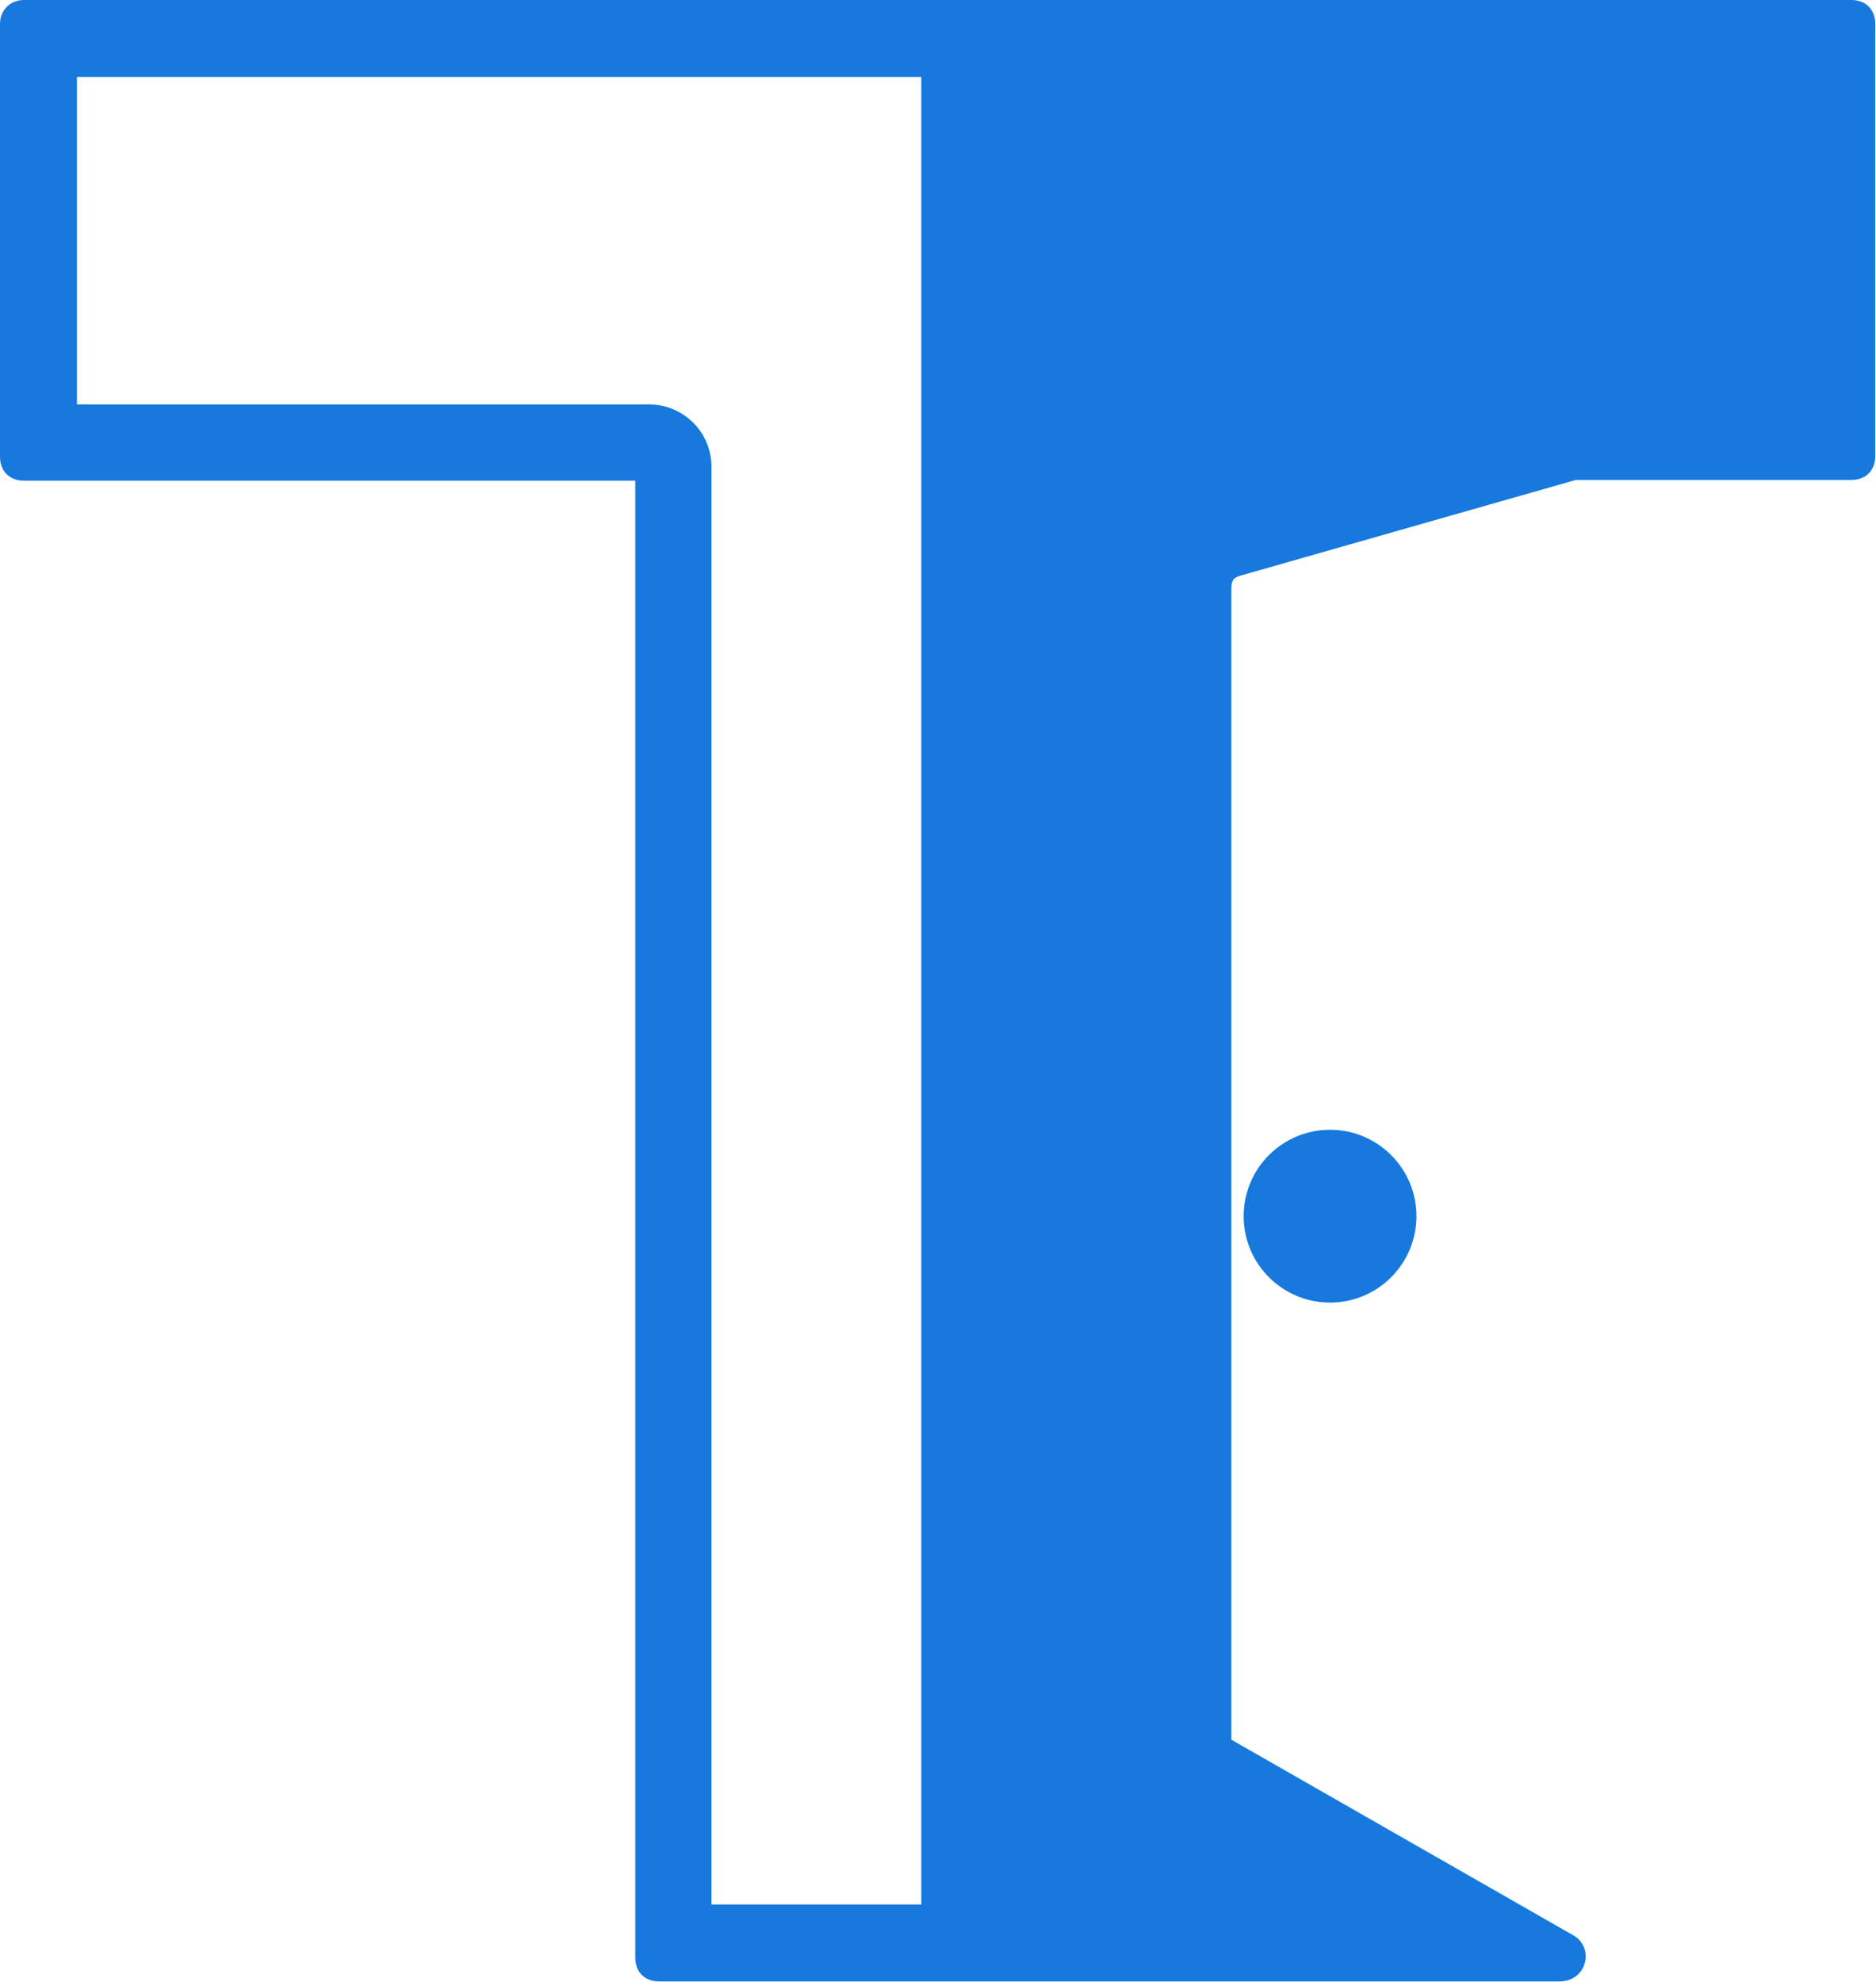 <?xml version="1.0" encoding="UTF-8"?>
<svg id="_レイヤー_2" data-name="レイヤー 2" xmlns="http://www.w3.org/2000/svg" viewBox="0 0 25.84 27.3">
  <defs>
    <style>
      .cls-1 {
        fill: #1779de;
        stroke-width: 0px;
      }
    </style>
  </defs>
  <g id="_レイヤー_1-2" data-name="レイヤー 1">
    <g>
      <circle class="cls-1" cx="18.32" cy="16.75" r="1.19"/>
      <path class="cls-1" d="M25.51,0H.33c-.19,0-.33.14-.33.33v5.96c0,.2.13.33.33.33h8.42v20.34c0,.2.13.33.33.33h12.4c.17,0,.31-.1.35-.26.04-.15-.03-.3-.15-.37,0,0-4.02-2.3-4.72-2.7v-15.83c0-.13.02-.17.12-.2l4.52-1.29s.1-.03.11-.03h3.79c.2,0,.33-.13.33-.33V.33c0-.2-.13-.33-.33-.33ZM25.51.2h0s0,0,0,0ZM8.95,5.57H1.06V1.06h11.63v25.17h-2.89V6.43c0-.48-.39-.86-.86-.86Z"/>
    </g>
  </g>
</svg>